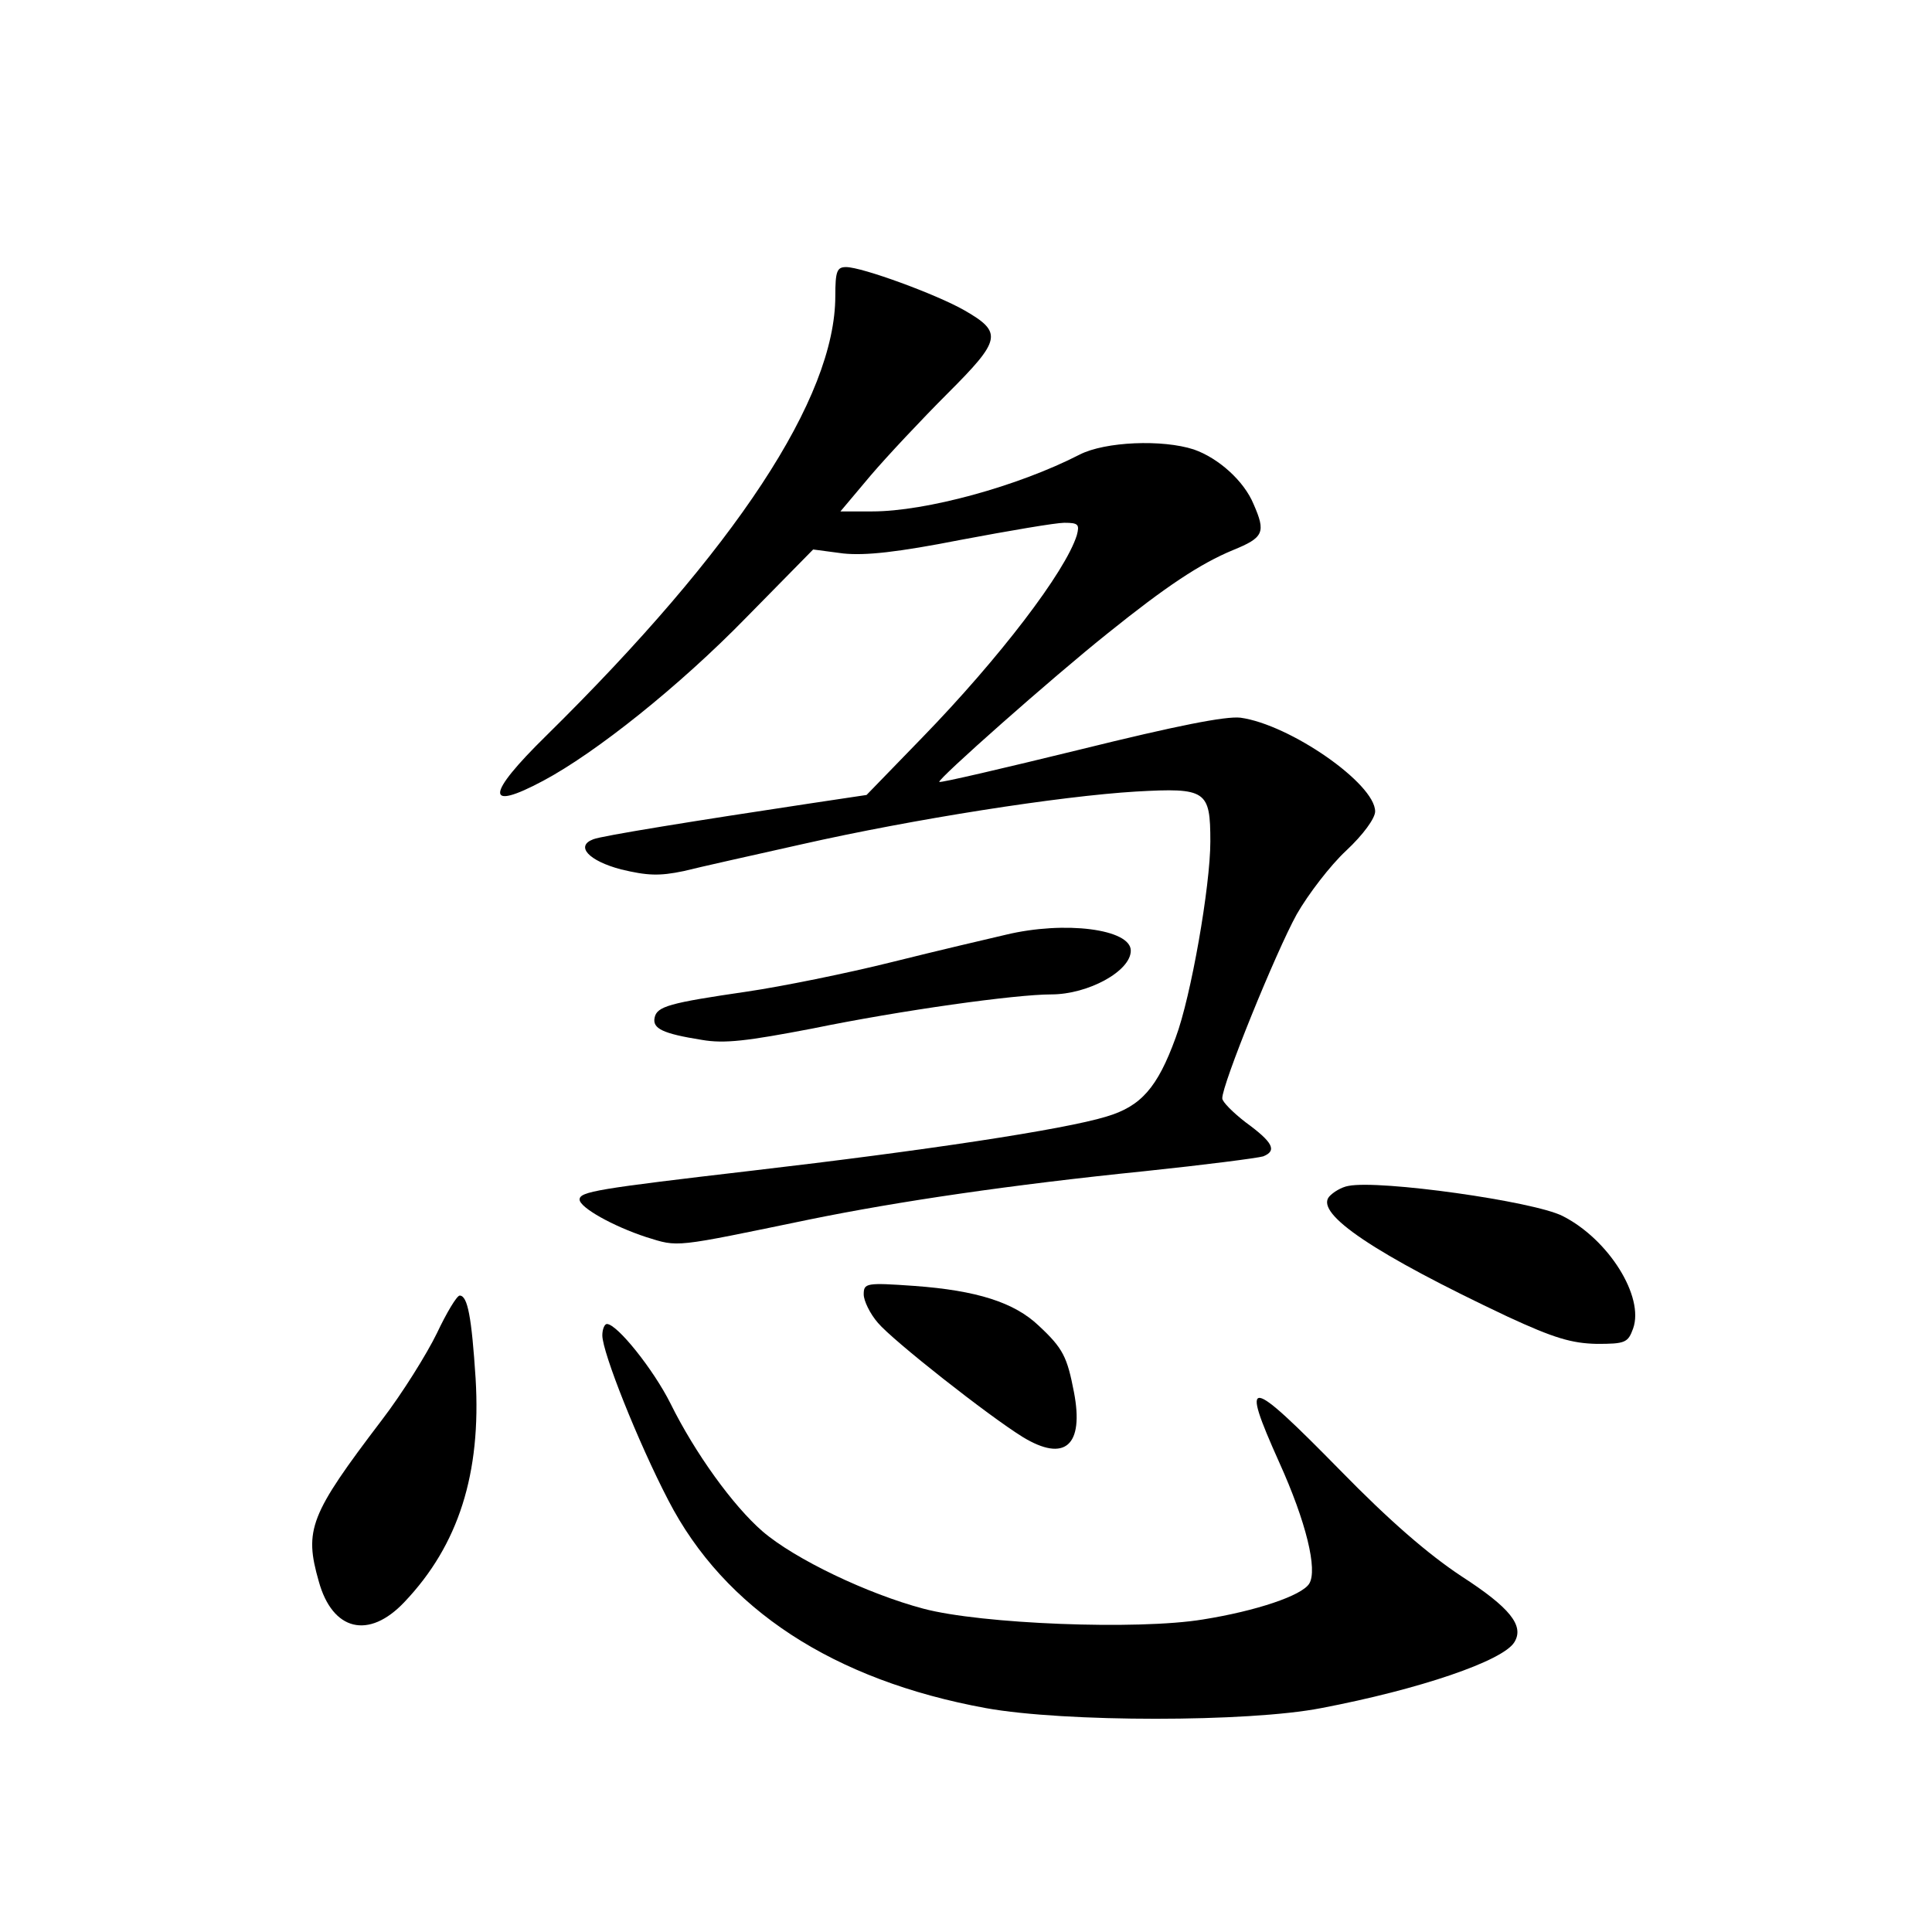 <?xml version="1.0" standalone="no"?>
<!DOCTYPE svg PUBLIC "-//W3C//DTD SVG 20010904//EN"
 "http://www.w3.org/TR/2001/REC-SVG-20010904/DTD/svg10.dtd">
<svg version="1.0" xmlns="http://www.w3.org/2000/svg"
 width="340pt" height="340pt" viewBox="0 0 340 340"
 preserveAspectRatio="xMidYMid meet">
<g transform="translate(0,340) scale(0.1,-0.1)"
fill="#000000" stroke="none">
<path d="M1470 2879 c0 -179 -175 -445 -509 -774 -106 -104 -108 -134 -5 -79
92 49 239 166 357 287 l118 120 53 -7 c39 -4 95 2 207 24 85 16 167 30 182 30
25 0 27 -3 22 -22 -20 -64 -136 -216 -272 -356 l-98 -101 -100 -15 c-199 -30
-367 -57 -381 -63 -32 -12 -8 -38 49 -53 46 -11 67 -12 110 -3 28 7 122 28
207 47 199 45 456 85 589 93 124 7 131 2 131 -88 0 -78 -34 -273 -61 -345 -32
-88 -61 -121 -122 -139 -75 -23 -321 -60 -622 -95 -274 -32 -305 -37 -305 -51
0 -14 59 -47 117 -66 58 -18 46 -19 288 31 157 32 354 61 590 85 105 11 198
23 208 26 25 10 17 25 -31 60 -22 17 -41 36 -41 42 -1 23 94 257 131 324 20
35 59 86 87 112 30 28 51 57 51 69 0 49 -150 153 -237 165 -26 3 -112 -14
-282 -56 -135 -33 -246 -59 -248 -57 -4 4 198 183 297 262 102 82 162 122 220
146 54 22 58 31 36 81 -17 41 -62 81 -105 96 -55 18 -156 14 -201 -9 -109 -56
-271 -100 -365 -100 l-56 0 53 63 c29 34 90 99 136 145 94 94 97 107 29 146
-49 28 -180 76 -208 76 -16 0 -19 -7 -19 -51z"/>
<path d="M1770 1755 c-30 -7 -120 -28 -200 -48 -80 -20 -194 -43 -255 -52
-137 -20 -159 -26 -163 -46 -4 -19 14 -28 83 -39 40 -7 80 -2 195 20 156 32
357 60 420 60 65 0 140 41 140 77 0 38 -116 53 -220 28z"/>
<path d="M2373 1313 c-12 -2 -27 -11 -34 -19 -25 -30 81 -101 314 -211 82 -38
113 -47 157 -48 50 0 55 2 64 27 20 56 -43 157 -124 198 -51 26 -322 64 -377
53z"/>
<path d="M1520 1122 c0 -11 11 -34 25 -50 26 -31 195 -164 255 -201 74 -45
108 -15 90 79 -12 62 -19 77 -62 117 -43 41 -109 62 -219 70 -85 6 -89 5 -89
-15z"/>
<path d="M769 1054 c-18 -37 -61 -106 -97 -153 -127 -167 -137 -193 -111 -284
24 -87 88 -103 151 -36 95 100 135 226 125 393 -7 108 -14 146 -28 146 -5 0
-23 -30 -40 -66z"/>
<path d="M1060 1050 c0 -30 63 -188 116 -290 99 -192 291 -317 559 -366 138
-25 462 -25 590 0 173 33 320 83 340 116 18 29 -8 61 -93 116 -59 39 -127 98
-213 186 -164 167 -177 169 -108 15 48 -106 68 -190 53 -214 -13 -21 -93 -48
-187 -63 -115 -19 -391 -8 -492 19 -98 26 -226 87 -283 136 -52 45 -119 138
-162 225 -30 60 -94 140 -112 140 -4 0 -8 -9 -8 -20z"/>
</g>
</svg>
